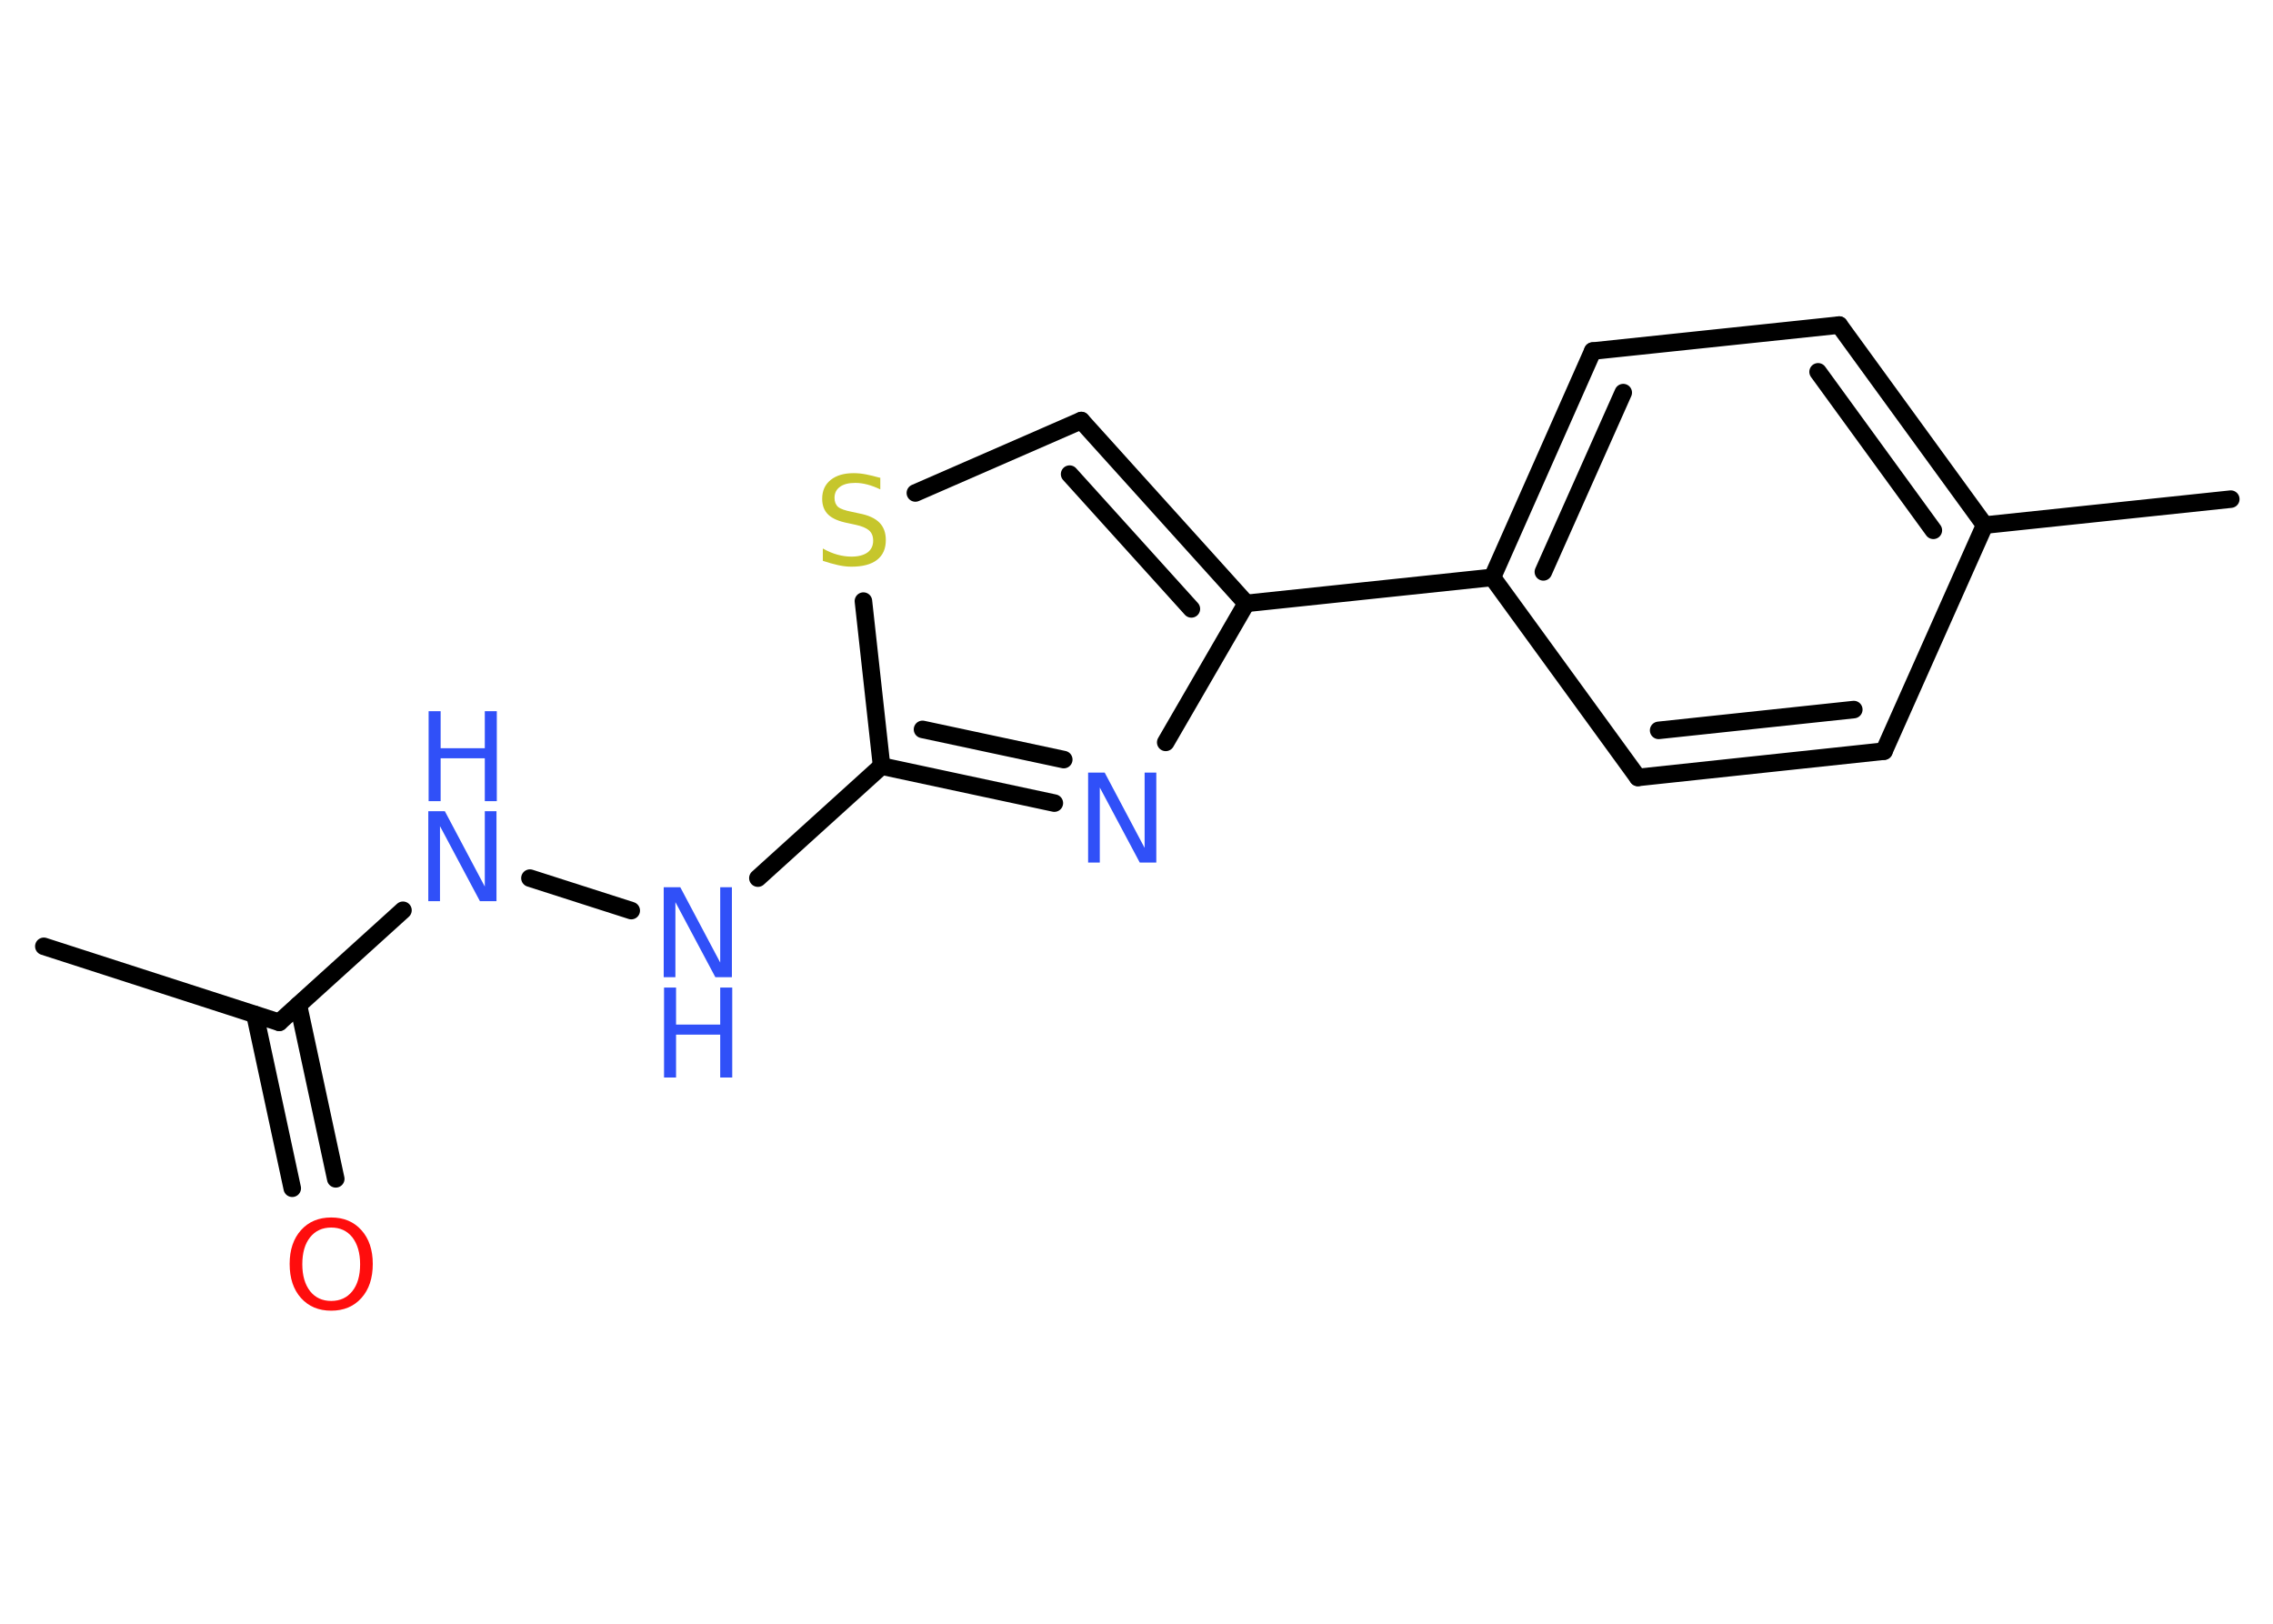<?xml version='1.0' encoding='UTF-8'?>
<!DOCTYPE svg PUBLIC "-//W3C//DTD SVG 1.1//EN" "http://www.w3.org/Graphics/SVG/1.1/DTD/svg11.dtd">
<svg version='1.2' xmlns='http://www.w3.org/2000/svg' xmlns:xlink='http://www.w3.org/1999/xlink' width='70.0mm' height='50.0mm' viewBox='0 0 70.0 50.0'>
  <desc>Generated by the Chemistry Development Kit (http://github.com/cdk)</desc>
  <g stroke-linecap='round' stroke-linejoin='round' stroke='#000000' stroke-width='.54' fill='#3050F8'>
    <rect x='.0' y='.0' width='70.0' height='50.0' fill='#FFFFFF' stroke='none'/>
    <g id='mol1' class='mol'>
      <line id='mol1bnd1' class='bond' x1='1.35' y1='29.14' x2='8.6' y2='31.48'/>
      <g id='mol1bnd2' class='bond'>
        <line x1='9.19' y1='30.95' x2='10.34' y2='36.3'/>
        <line x1='7.85' y1='31.24' x2='9.0' y2='36.59'/>
      </g>
      <line id='mol1bnd3' class='bond' x1='8.6' y1='31.48' x2='12.41' y2='28.03'/>
      <line id='mol1bnd4' class='bond' x1='16.32' y1='27.04' x2='19.44' y2='28.04'/>
      <line id='mol1bnd5' class='bond' x1='23.34' y1='27.04' x2='27.15' y2='23.59'/>
      <g id='mol1bnd6' class='bond'>
        <line x1='27.15' y1='23.59' x2='32.47' y2='24.73'/>
        <line x1='28.41' y1='22.46' x2='32.76' y2='23.39'/>
      </g>
      <line id='mol1bnd7' class='bond' x1='35.9' y1='22.86' x2='38.38' y2='18.58'/>
      <line id='mol1bnd8' class='bond' x1='38.38' y1='18.58' x2='45.96' y2='17.78'/>
      <g id='mol1bnd9' class='bond'>
        <line x1='49.05' y1='10.81' x2='45.96' y2='17.78'/>
        <line x1='49.99' y1='12.09' x2='47.53' y2='17.61'/>
      </g>
      <line id='mol1bnd10' class='bond' x1='49.05' y1='10.81' x2='56.64' y2='10.01'/>
      <g id='mol1bnd11' class='bond'>
        <line x1='61.12' y1='16.17' x2='56.64' y2='10.01'/>
        <line x1='59.54' y1='16.33' x2='55.99' y2='11.45'/>
      </g>
      <line id='mol1bnd12' class='bond' x1='61.12' y1='16.17' x2='68.7' y2='15.37'/>
      <line id='mol1bnd13' class='bond' x1='61.12' y1='16.17' x2='58.02' y2='23.13'/>
      <g id='mol1bnd14' class='bond'>
        <line x1='50.44' y1='23.94' x2='58.02' y2='23.13'/>
        <line x1='51.08' y1='22.49' x2='57.09' y2='21.85'/>
      </g>
      <line id='mol1bnd15' class='bond' x1='45.96' y1='17.78' x2='50.44' y2='23.94'/>
      <g id='mol1bnd16' class='bond'>
        <line x1='38.38' y1='18.58' x2='33.3' y2='12.95'/>
        <line x1='36.69' y1='18.75' x2='32.94' y2='14.6'/>
      </g>
      <line id='mol1bnd17' class='bond' x1='33.3' y1='12.95' x2='28.19' y2='15.18'/>
      <line id='mol1bnd18' class='bond' x1='27.15' y1='23.59' x2='26.59' y2='18.51'/>
      <path id='mol1atm3' class='atom' d='M10.2 37.8q-.41 .0 -.65 .3q-.24 .3 -.24 .83q.0 .52 .24 .83q.24 .3 .65 .3q.41 .0 .65 -.3q.24 -.3 .24 -.83q.0 -.52 -.24 -.83q-.24 -.3 -.65 -.3zM10.2 37.49q.58 .0 .93 .39q.35 .39 .35 1.04q.0 .66 -.35 1.05q-.35 .39 -.93 .39q-.58 .0 -.93 -.39q-.35 -.39 -.35 -1.05q.0 -.65 .35 -1.04q.35 -.39 .93 -.39z' stroke='none' fill='#FF0D0D'/>
      <g id='mol1atm4' class='atom'>
        <path d='M13.2 24.98h.5l1.23 2.32v-2.32h.36v2.77h-.51l-1.23 -2.31v2.31h-.36v-2.77z' stroke='none'/>
        <path d='M13.2 21.9h.37v1.14h1.36v-1.14h.37v2.77h-.37v-1.32h-1.36v1.32h-.37v-2.77z' stroke='none'/>
      </g>
      <g id='mol1atm5' class='atom'>
        <path d='M20.45 27.32h.5l1.23 2.32v-2.32h.36v2.77h-.51l-1.23 -2.31v2.31h-.36v-2.77z' stroke='none'/>
        <path d='M20.45 30.41h.37v1.14h1.36v-1.14h.37v2.77h-.37v-1.32h-1.36v1.32h-.37v-2.77z' stroke='none'/>
      </g>
      <path id='mol1atm7' class='atom' d='M33.52 23.79h.5l1.23 2.32v-2.32h.36v2.77h-.51l-1.23 -2.31v2.31h-.36v-2.77z' stroke='none'/>
      <path id='mol1atm17' class='atom' d='M27.11 14.71v.36q-.21 -.1 -.4 -.15q-.19 -.05 -.37 -.05q-.31 .0 -.47 .12q-.17 .12 -.17 .34q.0 .18 .11 .28q.11 .09 .42 .15l.23 .05q.42 .08 .62 .28q.2 .2 .2 .54q.0 .4 -.27 .61q-.27 .21 -.79 .21q-.2 .0 -.42 -.05q-.22 -.05 -.46 -.13v-.38q.23 .13 .45 .19q.22 .06 .43 .06q.32 .0 .5 -.13q.17 -.13 .17 -.36q.0 -.21 -.13 -.32q-.13 -.11 -.41 -.17l-.23 -.05q-.42 -.08 -.61 -.26q-.19 -.18 -.19 -.49q.0 -.37 .26 -.58q.26 -.21 .71 -.21q.19 .0 .39 .04q.2 .04 .41 .1z' stroke='none' fill='#C6C62C'/>
    </g>
  </g>
</svg>
